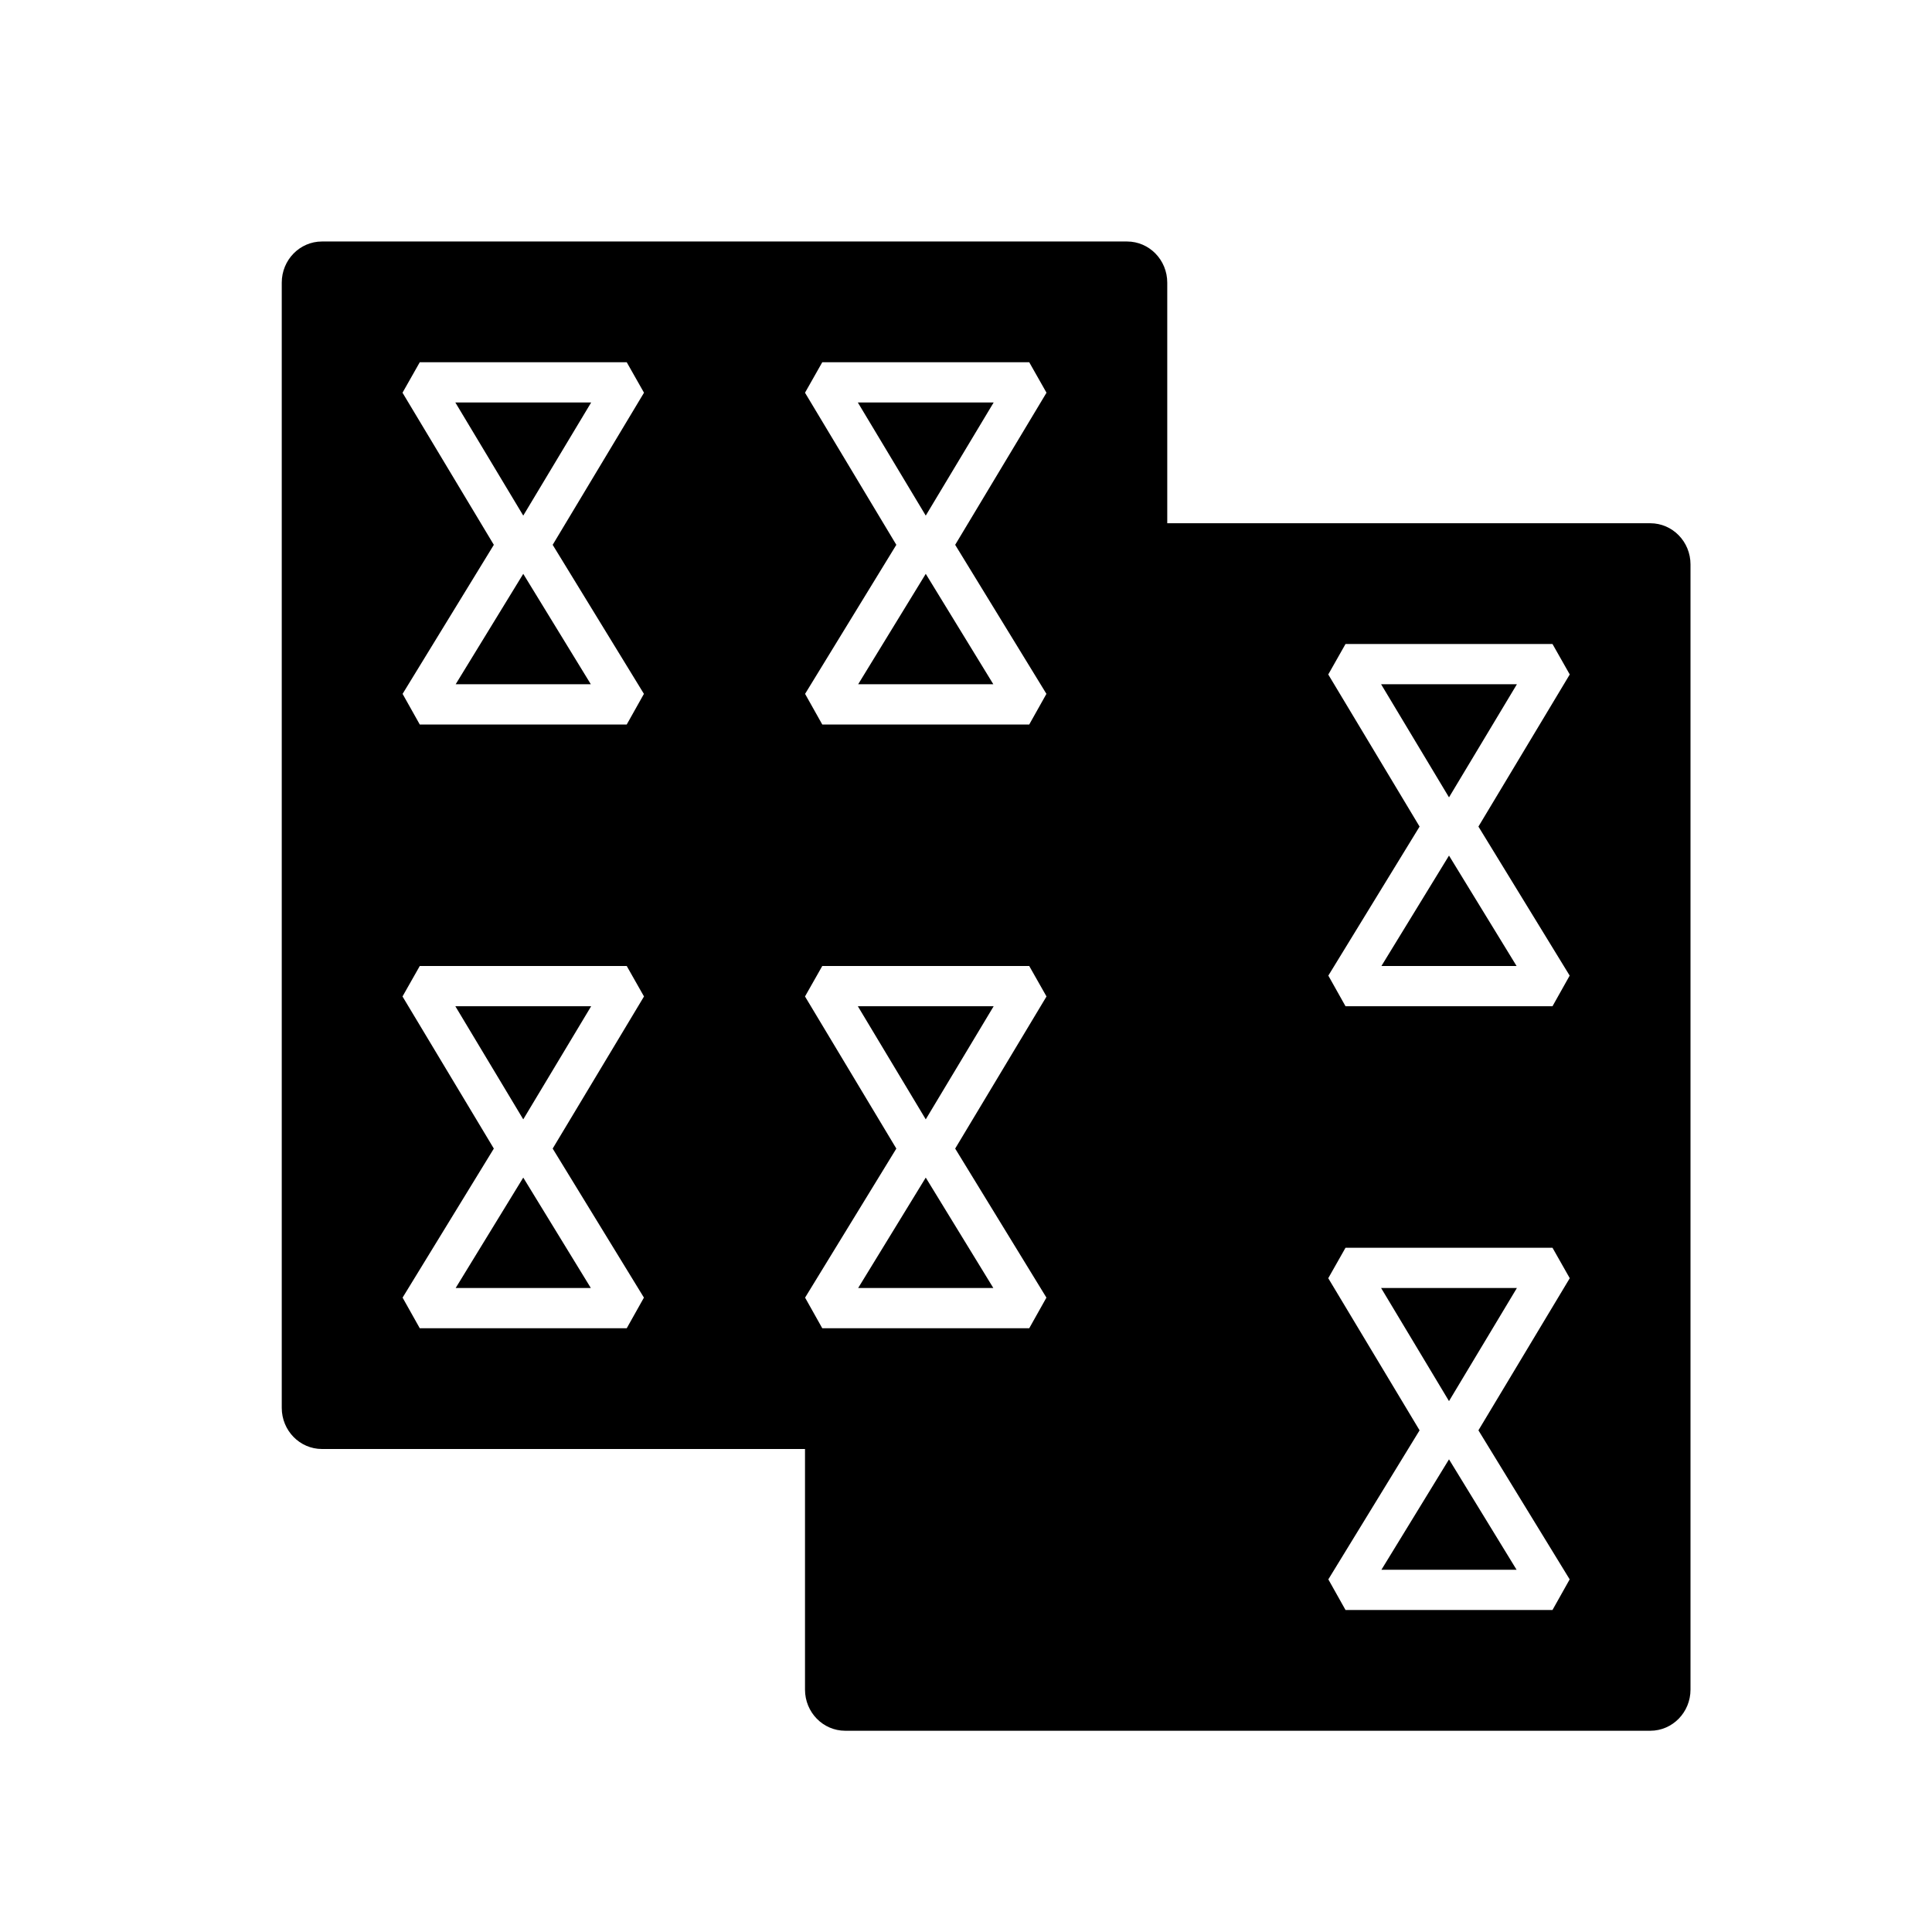 <svg height="48" width="48" xmlns="http://www.w3.org/2000/svg"><path d="m20.429 24h5.142l.429.757-2.269 3.779 2.267 3.703-.427.761h-5.142l-.427-.761 2.267-3.703-2.269-3.779zm2.571 3.81 1.687-2.81h-3.374zm0 1.447-1.679 2.743h3.358zm-2.571-20.257h5.142l.429.757-2.269 3.779 2.267 3.703-.427.761h-5.142l-.427-.761 2.267-3.703-2.269-3.779zm2.571 3.81 1.687-2.81h-3.374zm0 1.447-1.679 2.743h3.358zm-12.571-5.257h5.142l.429.757-2.269 3.779 2.267 3.703-.427.761h-5.142l-.427-.761 2.267-3.703-2.269-3.779zm2.571 3.81 1.687-2.81h-3.374zm0 1.447-1.679 2.743h3.358zm-2.571 9.743h5.142l.429.757-2.269 3.779 2.267 3.703-.427.761h-5.142l-.427-.761 2.267-3.703-2.269-3.779zm2.571 3.81 1.687-2.81h-3.374zm0 1.447-1.679 2.743h3.358zm20.429 1.743h5.142l.429.757-2.269 3.779 2.267 3.703-.427.761h-5.142l-.427-.761 2.267-3.703-2.269-3.779zm2.571 3.81 1.687-2.81h-3.374zm0 1.447-1.679 2.743h3.358zm-2.571-20.257h5.142l.429.757-2.269 3.779 2.267 3.703-.427.761h-5.142l-.427-.761 2.267-3.703-2.269-3.779zm2.571 3.81 1.687-2.81h-3.374zm0 1.447-1.679 2.743h3.358zm-15.001 21.743h20.002c.552 0 .999-.458.999-1.022v-27.956c0-.564-.447-1.022-.999-1.022h-12.001v-5.978c0-.564-.447-1.022-.999-1.022h-20.002c-.552 0-.999.458-.999 1.022v27.956c0 .564.447 1.022.999 1.022h12.001v5.978c0 .564.447 1.022.999 1.022z"/></svg>